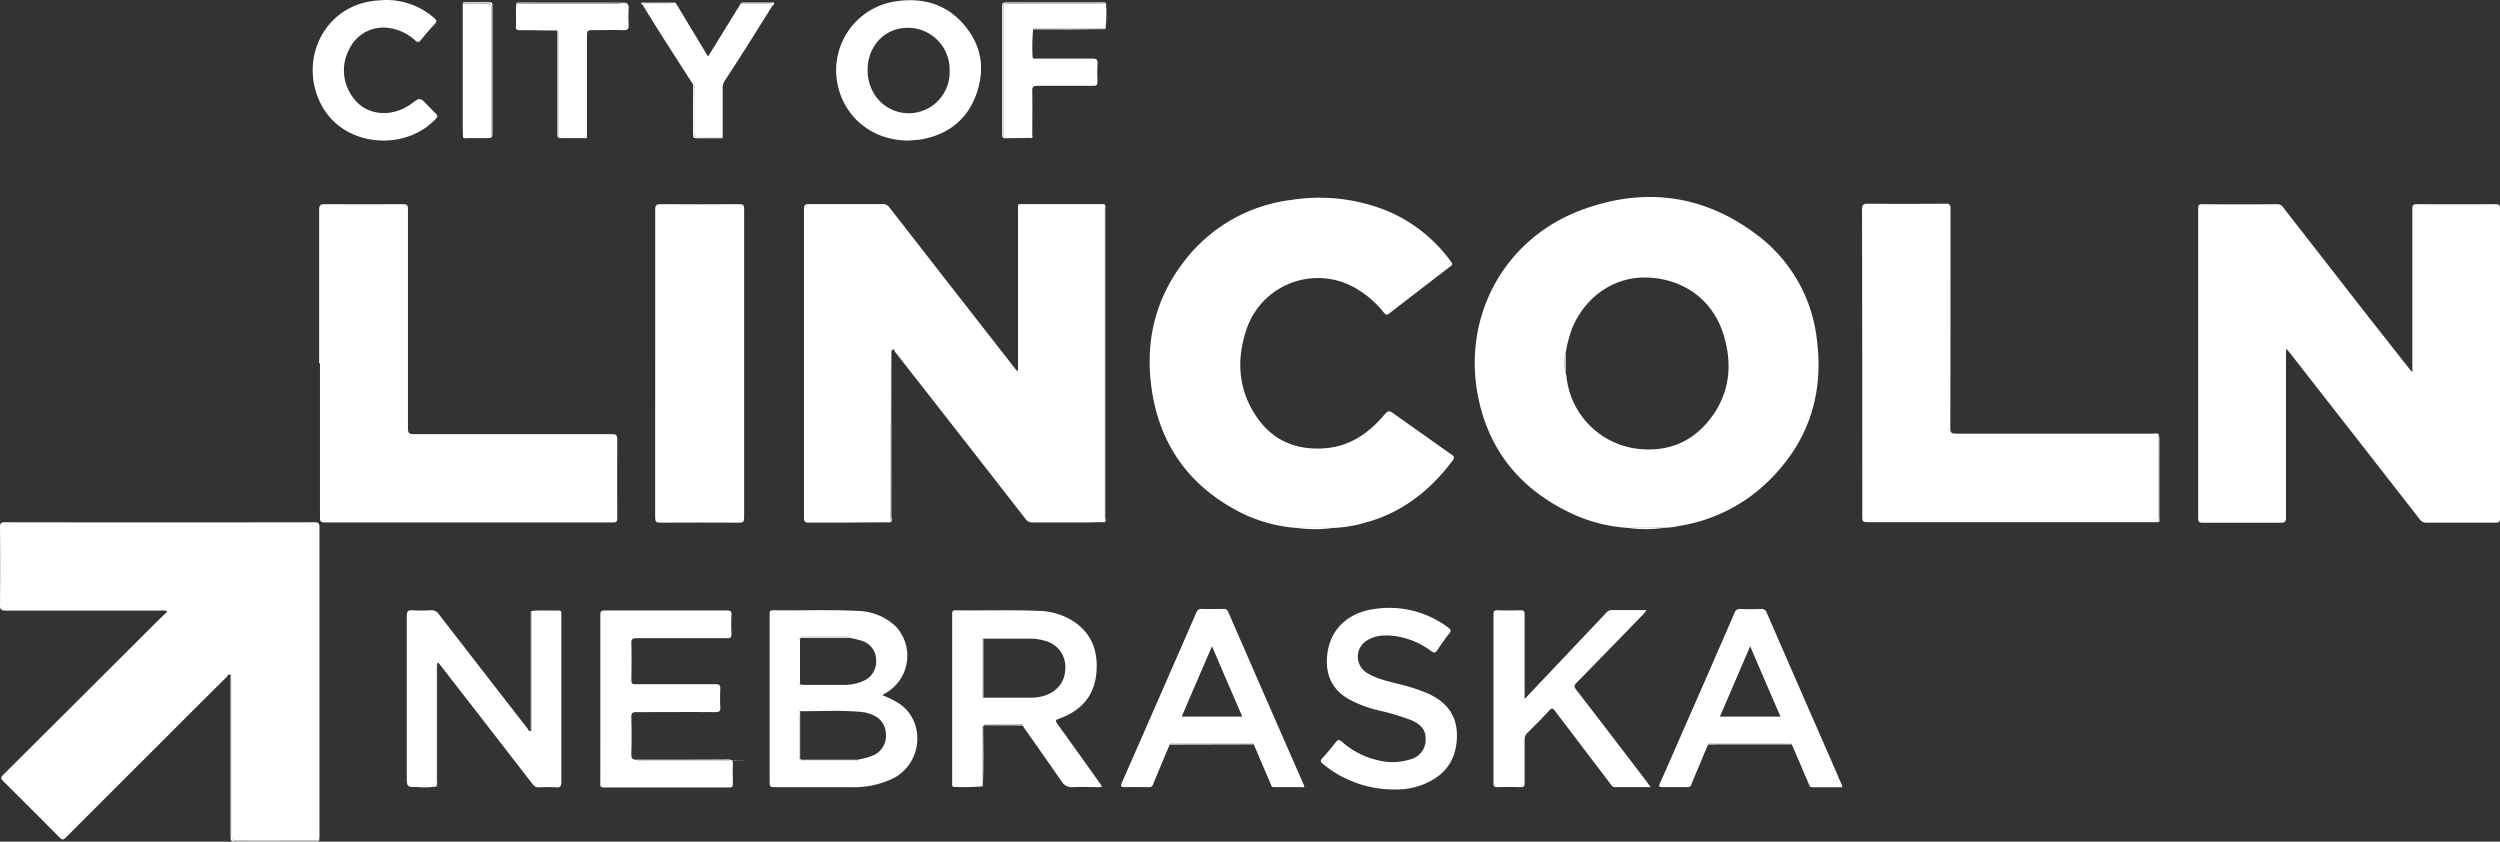 <svg xmlns="http://www.w3.org/2000/svg" viewBox="0 0 577.08 194.28"><rect x="0" y="0" width="577.08" height="194.28" fill="#333333" stroke="none"/><defs><style>.cls-1{fill:#fff;}</style></defs><g id="Layer_2" data-name="Layer 2"><g id="Layer_1-2" data-name="Layer 1"><path class="cls-1" d="M556.85,85.93V84.42q0-18.09,0-36.2c0-.86.21-1.1,1.08-1.09q9,.06,18.06,0c.87,0,1.11.23,1.11,1.1q0,35.65,0,71.31c0,1-.34,1.12-1.2,1.11q-7.87,0-15.75,0a1.85,1.85,0,0,1-1.64-.83q-14.87-19.08-29.77-38.15c-.26-.34-.54-.67-1-1.2,0,.58-.06,1-.06,1.33q0,18.81,0,37.63c0,.95-.21,1.24-1.2,1.23-6,0-12,0-18.07,0-.75,0-1-.17-1-1q0-35.76,0-71.52c0-.82.19-1.05,1-1q8.65.06,17.3,0a1.61,1.61,0,0,1,1.4.84l20.08,25.77L556,84.94C556.21,85.21,556.45,85.47,556.85,85.93Z"/><path class="cls-1" d="M205.56,120.57c-3.82,0-7.63.05-11.45.06-2.46,0-4.92,0-7.38,0-.93,0-1.16-.25-1.15-1.16q0-24.15,0-48.31c0-7.63,0-15.26,0-22.88,0-.91.23-1.18,1.15-1.17,5.66,0,11.31,0,17,0a1.73,1.73,0,0,1,1.56.75q14.15,18.18,28.34,36.34l1.21,1.54a2.19,2.19,0,0,0,.15-1.21q0-17.88,0-35.76c0-1.88-.29-1.65,1.61-1.65,6,0,12,0,18,0a2.07,2.07,0,0,1,.42.08q0,28.76,0,57.51,0,7.91,0,15.83c-1.72,0-3.44.06-5.16.06-3.82,0-7.64,0-11.46,0a1.8,1.8,0,0,1-1.65-.78q-15.06-19.35-30.18-38.65c-.12-.15-.16-.91-.69-.31-.34.33-.19.76-.19,1.14Q205.56,101.32,205.56,120.57Z"/><path class="cls-1" d="M53.25,155.82c-.55-.41-.68.2-.9.42Q45,163.51,37.7,170.84q-11.26,11.24-22.5,22.48c-.58.58-.86.6-1.45,0q-6.45-6.52-13-13c-.67-.66-.5-1,.06-1.54q17.7-17.61,35.39-35.27c.78-.78,1.58-1.52,2.43-2.34a1.65,1.65,0,0,0-1.22-.23q-18.06,0-36.12,0c-1,0-1.3-.24-1.29-1.26q.08-9,0-18c0-1,.3-1.12,1.18-1.12q35.69.06,71.38,0c.89,0,1.18.19,1.18,1.13q0,35.76,0,71.51a8.36,8.36,0,0,1-.09.86c-6.27,0-12.54,0-18.8,0-1.14,0-1.4-.32-1.39-1.41,0-11.94,0-23.87,0-35.81C53.51,156.53,53.76,156.07,53.25,155.82Z"/><path class="cls-1" d="M375.84,121.86a36,36,0,0,1-13.71-3.64c-11.27-5.48-18.48-14.32-20.93-26.61-3.69-18.47,5.91-36.27,23.5-43,14.39-5.47,28.23-3.89,40.69,5.47a35,35,0,0,1,14,24.29c1.7,13.1-2.22,24.33-11.9,33.38a37.89,37.89,0,0,1-20,9.67,16.3,16.3,0,0,1-3.48.41ZM361.42,81.42a8.84,8.84,0,0,0,0,4.76,4.34,4.34,0,0,1,.16.62,18.75,18.75,0,0,0,15.67,16.69c6.69,1,12.57-.85,17-6.15,5-6,5.84-13,3.54-20.27-2.46-7.82-9.12-12.69-17.48-13-7.56-.3-14.38,4.31-17.43,11.77A30.1,30.1,0,0,0,361.42,81.42Z"/><path class="cls-1" d="M299.36,121.87A34.4,34.4,0,0,1,285,117.58c-10.63-5.86-17-14.82-19-26.77-1.89-11.41.47-21.89,7.74-31A36.68,36.68,0,0,1,298,46.16a41.59,41.59,0,0,1,22.54,2.66A34.91,34.91,0,0,1,335,60.48c.29.4.32.61-.12.94q-7.15,5.49-14.28,11c-.55.43-.77.19-1.12-.21a23,23,0,0,0-7-5.94A17.4,17.4,0,0,0,287.6,76.41c-2.19,6.79-1.73,13.44,2.25,19.5,3.74,5.71,9.24,8.08,16,7.56,5.6-.43,9.83-3.29,13.4-7.38,1.28-1.47,1.26-1.47,2.85-.34q6.5,4.62,13,9.21c.63.44.68.71.23,1.33-5.25,7-11.82,12.17-20.43,14.42a30.64,30.64,0,0,1-7.25,1.16Z"/><path class="cls-1" d="M73.67,83.87c0-11.81,0-23.62,0-35.44,0-1.1.32-1.31,1.35-1.3q9,.06,18,0c.89,0,1.16.18,1.15,1.13,0,16.87,0,33.74,0,50.62,0,1,.18,1.34,1.28,1.33,15.24,0,30.49,0,45.73,0,1,0,1.31.16,1.3,1.23-.06,6,0,12.1,0,18.16,0,.78-.14,1-1,1q-33.27,0-66.54,0c-.89,0-1.08-.24-1.08-1.09q0-17.82,0-35.65Z"/><path class="cls-1" d="M498.22,120.54c-.92,0-1.84,0-2.75,0q-32.22,0-64.45,0c-.91,0-1.14-.21-1.14-1.13q0-35.49-.06-71c0-1.11.27-1.4,1.38-1.39,6,.06,12,.05,17.95,0,.87,0,1.09.23,1.09,1.09,0,16.91,0,33.82-.05,50.73,0,1,.27,1.26,1.27,1.26q22.8,0,45.61,0a2.87,2.87,0,0,1,1.3.1c-.25.37-.13.78-.13,1.18Q498.23,111,498.22,120.54Z"/><path class="cls-1" d="M151.24,83.93c0-11.85,0-23.69,0-35.53,0-1,.26-1.28,1.27-1.27q9.09.06,18.17,0c.87,0,1.1.24,1.09,1.1q0,35.64,0,71.27c0,.91-.22,1.16-1.15,1.15q-9.07-.06-18.17,0c-1,0-1.22-.22-1.22-1.21C151.25,107.61,151.24,95.77,151.24,83.93Z"/><path class="cls-1" d="M203.68,160.48a21.27,21.27,0,0,1,4,2c6,4.21,5.23,13.63-1.4,17.14a21,21,0,0,1-9.9,2.09c-5.9,0-11.81,0-17.72,0-.86,0-1-.28-1-1.07q0-19.36,0-38.72c0-.56-.1-1.06.8-1.05,6.53.08,13.06-.18,19.59.15a13.08,13.08,0,0,1,8.75,3.61,9.93,9.93,0,0,1-2.19,15.26C204.32,160.06,204.06,160.24,203.68,160.48ZM184.89,147.2l-.22.23c-.28.15-.23.42-.23.67v9.07c0,.28-.09.6.24.78a2.85,2.85,0,0,0,.63.14c3.09,0,6.17,0,9.25,0a10.8,10.8,0,0,0,4.81-.94,4.84,4.84,0,0,0,2.87-4.78,4.63,4.63,0,0,0-3-4.35,20.41,20.41,0,0,0-3-.76c-.16-.36-.49-.26-.76-.26h-10C185.32,147,185.05,146.92,184.89,147.2Zm13.17,28.14a16,16,0,0,0,3.58-1,4.9,4.9,0,0,0,2.85-4.9,4.72,4.72,0,0,0-3.07-4.41,7.59,7.59,0,0,0-2.42-.67c-4.76-.47-9.53-.16-14.3-.19-.37.15-.26.48-.26.75v9.4c0,.28-.08.59.22.79l.24.25c.18.25.45.21.7.21h11.67C197.55,175.58,197.88,175.66,198.06,175.34Z"/><path class="cls-1" d="M100.86,181.52a17.83,17.83,0,0,1-4.44.16c-2.52,0-2.52,0-2.52-2.49q0-18.52,0-37.05c0-1,.28-1.33,1.28-1.27a38.37,38.37,0,0,0,4.29,0,2,2,0,0,1,1.83.91q10.19,13.18,20.41,26.31c.21.27.31.76.84.65.33-.29.2-.68.2-1q0-12.81,0-25.62c0-.36.11-.74-.13-1.07,2.15-.27,4.31-.06,6.46-.12.39,0,.49.23.49.58,0,.58,0,1.17,0,1.76q0,18.58,0,37.19c0,1-.19,1.38-1.26,1.29a29.17,29.17,0,0,0-3.74,0,1.79,1.79,0,0,1-1.66-.79q-9.59-12.4-19.21-24.77c-.74-1-1.49-1.91-2.24-2.86-.13-.15-.25-.56-.54-.14s-.2.76-.2,1.15q0,13,0,26C100.7,180.74,100.58,181.16,100.86,181.52Z"/><path class="cls-1" d="M227.19,167.42l-.25.23c-.32.25-.2.6-.2.91q0,6,0,12c0,.32-.09.66.14.95a52.85,52.85,0,0,1-6.66.14c-.42,0-.43-.32-.43-.62V142c0-.6-.12-1.14.83-1.12,6.43.09,12.86-.14,19.28.13a15.49,15.49,0,0,1,7.71,2.3c4.46,2.83,5.94,7.09,5.46,12.12-.51,5.35-3.63,8.7-8.59,10.46-.83.29-.93.48-.4,1.21,3.27,4.51,6.49,9.05,9.73,13.58l.58.88a3.31,3.31,0,0,1-1.44.13c-1.73,0-3.46-.08-5.18,0a2.75,2.75,0,0,1-2.77-1.39c-3-4.33-6-8.59-9-12.87-.15-.27-.42-.24-.67-.24h-7.42C227.64,167.22,227.38,167.19,227.19,167.42Zm-.21-6.37c3.74,0,7.48,0,11.22,0a10,10,0,0,0,2.17-.27c3.32-.75,5.41-3.13,5.52-6.23a6.21,6.21,0,0,0-4.75-6.65,11.49,11.49,0,0,0-3.14-.48c-3.67,0-7.34,0-11,0-.39.21-.24.58-.24.88,0,4,0,8,0,11.95C226.74,160.54,226.66,160.85,227,161.05Z"/><path class="cls-1" d="M138.58,161.29c0-6.45,0-12.91,0-19.37,0-.81.19-1,1-1q14.11,0,28.21,0c.79,0,1.11.16,1.06,1a43.05,43.05,0,0,0,0,4.4c0,.86-.25,1-1,1-7,0-14,0-20.94,0-.91,0-1.19.22-1.17,1.15.06,2.82.05,5.65,0,8.47,0,.84.23,1.05,1.05,1,6.14,0,12.27,0,18.4,0,.89,0,1.12.24,1.08,1.09a41.63,41.63,0,0,0,0,4.18c.05.89-.18,1.18-1.13,1.17-6.06-.05-12.12,0-18.18,0-.94,0-1.25.19-1.23,1.19.08,2.86.08,5.73,0,8.59,0,1,.31,1.2,1.25,1.2,7,0,14,0,21-.05,1,0,1.24.29,1.19,1.23-.08,1.47,0,2.94,0,4.4,0,.62-.19.83-.82.83q-14.49,0-29,0c-.92,0-.78-.51-.78-1.05Zm29.95,14.23v-.08H147.26v.08Z"/><path class="cls-1" d="M381,181.69c-2.92,0-5.59,0-8.26,0-.56,0-.74-.4-1-.74q-6.39-8.4-12.77-16.81c-.48-.64-.73-.8-1.36-.12-1.61,1.75-3.3,3.44-5,5.11a2.25,2.25,0,0,0-.68,1.75c0,3.3,0,6.6,0,9.9,0,.73-.2.94-.92.92-1.79-.05-3.59-.05-5.39,0-.68,0-.87-.21-.87-.88q0-19.52,0-39.05c0-.64.13-.91.85-.9,1.79.05,3.59.06,5.39,0,.82,0,.95.29.94,1,0,6,0,12,0,18v1.48l2.7-2.85q8.1-8.55,16.19-17.1a1.64,1.64,0,0,1,1.33-.57c2.59,0,5.18,0,7.87,0a3.8,3.8,0,0,1-1,1.27q-7.54,7.79-15.12,15.53c-.54.55-.6.88-.1,1.53q8.19,10.61,16.32,21.28Z"/><path class="cls-1" d="M270,171.88c-1.3,3.1-2.61,6.19-3.89,9.3-.2.48-.52.52-.95.52-1.83,0-3.67-.06-5.5,0-1.07,0-1-.32-.67-1.1q5-11.34,9.95-22.69c2.4-5.49,4.82-11,7.2-16.48a1.17,1.17,0,0,1,1.28-.87c1.65.06,3.3,0,5,0a1,1,0,0,1,1.08.67q8.71,20,17.48,40a3.45,3.45,0,0,1,.11.46h-7.14c-.49,0-.52-.45-.65-.77q-1.95-4.53-3.88-9.07c-.21-.31-.52-.21-.8-.21H270.82C270.52,171.63,270.14,171.47,270,171.88Zm16.77-6.46c-2.35-5.41-4.64-10.71-7-16.25l-7,16.25Z"/><path class="cls-1" d="M394.26,171.89c-1.3,3.09-2.61,6.19-3.89,9.29-.2.5-.53.52-.95.52-1.91,0-3.82,0-5.72,0-.87,0-.78-.31-.52-.91,1.78-4,3.53-8,5.29-12.05q6-13.6,11.89-27.23a1.3,1.3,0,0,1,1.46-.94c1.54.06,3.09.06,4.63,0a1.23,1.23,0,0,1,1.38.9q7.83,18,15.72,36c.53,1.21,1,2.42,1.58,3.62.21.47.17.64-.39.64q-3.19,0-6.39,0c-.54,0-.65-.33-.81-.71q-1.95-4.59-3.92-9.16c-.21-.29-.53-.21-.81-.21H395.12C394.82,171.62,394.45,171.48,394.26,171.89ZM411,165.42c-2.35-5.42-4.65-10.72-7-16.25-2.38,5.53-4.66,10.84-7,16.25Z"/><path class="cls-1" d="M322.43,182.23a25.78,25.78,0,0,1-17.05-5.88c-.58-.47-.67-.76-.14-1.34,1.09-1.19,2.14-2.43,3.12-3.7.49-.64.82-.58,1.38-.11a18.69,18.69,0,0,0,8.1,4.23,13.63,13.63,0,0,0,7.8-.17,4.66,4.66,0,0,0,3.45-4.35c.1-2.22-.85-3.55-3.19-4.61a52.88,52.88,0,0,0-7.88-2.36,28.09,28.09,0,0,1-6.64-2.53c-4.2-2.36-5.59-6.19-4.95-10.73.77-5.5,4.76-9.23,10.66-10.08a22.64,22.64,0,0,1,17.15,4.22c.62.45.83.75.27,1.44a47,47,0,0,0-2.74,3.84c-.44.68-.77.63-1.37.21a18.33,18.33,0,0,0-8.11-3.45c-2.35-.32-4.69-.33-6.79,1a4.37,4.37,0,0,0,.1,7.5c2.25,1.38,4.82,1.9,7.33,2.55a39.86,39.86,0,0,1,7,2.32c4,1.9,6.34,4.87,6.38,9.42,0,4.83-1.94,8.49-6.29,10.74A16.38,16.38,0,0,1,322.43,182.23Z"/><path class="cls-1" d="M209.74,32.45c-8.08,0-14.53-5-16.31-12.56A16.08,16.08,0,0,1,206.5.35c6.26-1,11.8.45,16,5.34s4.94,10.4,2.79,16.26c-2.08,5.67-6.38,9-12.28,10.16C211.9,32.33,210.77,32.34,209.74,32.45Zm-9.47-16.31c0,5.62,4.06,9.92,9.41,10a9.47,9.47,0,0,0,9.52-9.83,9.62,9.62,0,0,0-9.52-9.89C204.31,6.35,200.28,10.54,200.27,16.14Z"/><path class="cls-1" d="M88.81,0a16.77,16.77,0,0,1,11.41,4.16c.58.52.69.82.1,1.44C99.2,6.76,98.16,8,97.15,9.25c-.46.57-.75.57-1.29.1a11.37,11.37,0,0,0-6-2.88,8.7,8.7,0,0,0-9.2,4.8,10.37,10.37,0,0,0,.89,11.31c3,4.18,9,4.68,13.54,1.27,1.85-1.37,1.85-1.37,3.49.33l1.62,1.65c1,1,1,1,0,2C93,35.07,78.45,34,73.66,23.14,69.16,13,75.28.83,87.38.1Z"/><path class="cls-1" d="M238.47,6.78a46.52,46.52,0,0,0-.12,6.25c0,.71.61.49,1,.49,4.26,0,8.52,0,12.78,0,1,0,1.27.25,1.21,1.22a39.47,39.47,0,0,0,0,4.07c0,.76-.18,1-1,1-4.3,0-8.59,0-12.89,0-.89,0-1.19.19-1.17,1.14.06,3.37,0,6.74,0,10.12,0,.29.28.78-.34.85-.3-.31-.69-.2-1-.2-1.35,0-2.72-.06-4.07,0-1,.06-1.3-.25-1.3-1.27,0-9.39,0-18.78,0-28.17,0-1.4,0-1.4,1.46-1.4L255.3.8a28,28,0,0,1-.14,5.93.7.7,0,0,0-.6-.18h-15.8C238.64,6.55,238.34,6.42,238.47,6.78Z"/><path class="cls-1" d="M178.28,1.36c-2,3.18-4,6.37-6,9.55q-2.48,3.9-5,7.76a2.89,2.89,0,0,0-.46,1.64c0,3.78,0,7.55,0,11.32-1.87,0-3.74,0-5.6,0-.78,0-1-.25-1-1,0-3.33,0-6.66,0-10,0-.38.2-.82-.23-1.11-3.93-6.13-7.9-12.24-11.69-18.46.08-.07.16-.2.24-.2a48.48,48.48,0,0,1,7.62.11l7.28,12.08L171,.81h6.35C177.71.83,178.24.66,178.28,1.36Z"/><path class="cls-1" d="M143.9.61c1.29,0,1.25.84,1.21,1.76a24.22,24.22,0,0,0,0,3.3c.11,1.12-.33,1.33-1.36,1.29-2.38-.07-4.77,0-7.15,0-.85,0-1.11.2-1.11,1.08,0,7.48,0,15,0,22.44,0,.4,0,.81,0,1.21-1.76,0-3.52-.07-5.27,0-1.08.06-1.34-.31-1.34-1.35,0-7.39,0-14.79,0-22.19,0-.37.19-.81-.23-1.11-2.85,0-5.7-.09-8.56-.06-.84,0-1.09-.24-1-1,.12-1.74-.14-3.49.14-5.23a1.22,1.22,0,0,0,.84.14h22.82C143.21.82,143.6.94,143.9.61Z"/><path class="cls-1" d="M106.87,31.63c0-.8-.05-1.61-.05-2.41q0-13.71,0-27.4c0-.33,0-.66,0-1,1.84,0,3.67,0,5.5,0,.84,0,1.14.2,1.14,1.09q0,14.38,0,28.78c0,.8-.27,1-1,1C110.61,31.6,108.74,31.63,106.87,31.63Z"/><path class="cls-1" d="M53.25,155.82c.51.25.26.71.26,1.07,0,11.94,0,23.87,0,35.81,0,1.09.25,1.42,1.39,1.41,6.26-.05,12.53,0,18.8,0-.31.29-.7.14-1,.14-6.16,0-12.32,0-18.48,0-.66,0-1-.1-1-.88q0-18.57,0-37.14A3.15,3.15,0,0,1,53.25,155.82Z"/><path class="cls-1" d="M254.92,120.57q0-7.92,0-15.83,0-28.76,0-57.51c.42.25.21.66.21,1q0,35.7,0,71.4C255.17,119.93,255.42,120.37,254.92,120.57Z"/><path class="cls-1" d="M255.3.8,233,.82c-1.46,0-1.46,0-1.46,1.4,0,9.39,0,18.78,0,28.17,0,1,.29,1.33,1.3,1.27,1.35-.08,2.72,0,4.07,0,.36,0,.75-.11,1,.2-1.91,0-3.82,0-5.72.06-.94,0-.86-.48-.86-1.09V9.06c0-2.56,0-5.13,0-7.69,0-.62.18-.81.81-.81,7.48,0,15,0,22.44,0C254.87.58,255.17.45,255.3.8Z"/><path class="cls-1" d="M106.87,31.63c1.87,0,3.74,0,5.6,0,.75,0,1-.17,1-1q0-14.39,0-28.78c0-.89-.3-1.12-1.14-1.09-1.83.06-3.66,0-5.5,0,0-.25.22-.25.4-.25,1.94,0,3.89,0,5.83,0,.5,0,.63.18.62.64,0,1.24,0,2.49,0,3.74V30.24c0,1.64,0,1.64-1.58,1.64s-2.87,0-4.3,0C107.51,31.86,107.08,32.11,106.87,31.63Z"/><path class="cls-1" d="M205.56,120.57q0-19.26,0-38.53c0-.38-.15-.81.19-1.14,0,2.56,0,5.13,0,7.7q0,15.41,0,30.81C205.8,119.79,206.08,120.28,205.56,120.57Z"/><path class="cls-1" d="M128.66,7c.42.3.23.74.23,1.11,0,7.4,0,14.8,0,22.19,0,1,.26,1.41,1.34,1.35,1.75-.09,3.51,0,5.27,0-.12.43-.48.23-.73.23-1.75,0-3.51,0-5.27,0-.7,0-.84-.21-.84-.87Q128.67,19,128.66,7Z"/><path class="cls-1" d="M100.86,181.52c-.28-.36-.16-.78-.16-1.17q0-13,0-26c0-.39-.16-.82.2-1.15q0,7.15,0,14.3c0,4.33,0,8.65,0,13C101,180.79,100.89,181.15,100.86,181.52Z"/><path class="cls-1" d="M122.59,141c.24.33.13.71.13,1.07q0,12.81,0,25.62c0,.35.13.74-.2,1l0-27.41A.94.94,0,0,1,122.59,141Z"/><path class="cls-1" d="M143.9.61c-.3.33-.69.21-1,.21H120a1.22,1.22,0,0,1-.84-.14,1.11,1.11,0,0,1,.31-.09Z"/><path class="cls-1" d="M498.22,120.54q0-9.54,0-19.07c0-.4-.12-.81.13-1.18,0,.32.09.65.1,1q0,9.17,0,18.34C498.46,119.91,498.71,120.34,498.22,120.54Z"/><path class="cls-1" d="M270,171.88c.19-.41.57-.25.87-.26h17.71c.28,0,.59-.1.8.21Z"/><path class="cls-1" d="M394.26,171.89c.19-.41.56-.27.86-.27h17.69c.28,0,.6-.08.81.21h-17.5C395.5,171.84,394.88,171.87,394.26,171.89Z"/><path class="cls-1" d="M160,19.55c.43.29.23.73.23,1.11,0,3.33,0,6.66,0,10,0,.75.21,1,1,1,1.86,0,3.73,0,5.6,0,0,.34-.31.25-.5.25-1.87,0-3.73,0-5.6,0-.68,0-.75-.28-.75-.85C160,27.22,159.94,23.38,160,19.55Z"/><path class="cls-1" d="M238.47,6.78c-.13-.36.17-.23.29-.23h15.8a.7.7,0,0,1,.6.18c-2.7,0-5.41.06-8.12.07Z"/><path class="cls-1" d="M226.89,181.54c-.23-.29-.14-.63-.14-.95q0-6,0-12c0-.31-.12-.66.2-.91C227,172.28,227.07,176.91,226.89,181.54Z"/><path class="cls-1" d="M227.19,167.42c.19-.23.45-.2.7-.2h7.42c.25,0,.52,0,.67.24Z"/><path class="cls-1" d="M156.12,1A48.48,48.48,0,0,0,148.5.89c-.08,0-.16.13-.24.2-.2-.16-.46-.48,0-.49,2.51,0,5,0,7.54,0C156,.6,156.05.83,156.12,1Z"/><path class="cls-1" d="M299.36,121.87h8.34A31.47,31.47,0,0,1,299.36,121.87Z"/><path class="cls-1" d="M178.28,1.36c0-.7-.57-.53-1-.54H171c.13-.33.42-.23.66-.23,2.12,0,4.25,0,6.37,0,.23,0,.58-.16.66.17S178.48,1.2,178.28,1.36Z"/><path class="cls-1" d="M375.84,121.86H384A29.73,29.73,0,0,1,375.84,121.86Z"/><path class="cls-1" d="M361.42,81.42c0,1.59,0,3.17,0,4.76A8.84,8.84,0,0,1,361.42,81.42Z"/><path class="cls-1" d="M184.9,175.37l13.16,0c-.18.32-.51.24-.79.24H185.6C185.35,175.58,185.08,175.62,184.9,175.37Z"/><path class="cls-1" d="M196.29,147.24l-11.4,0c.16-.28.43-.22.68-.22h10C195.8,147,196.13,146.88,196.29,147.24Z"/><path class="cls-1" d="M184.7,164.18c0,3.65,0,7.3,0,10.94-.3-.2-.22-.51-.22-.79v-9.4C184.44,164.66,184.33,164.33,184.7,164.18Z"/><path class="cls-1" d="M184.67,147.43q0,5.25,0,10.52c-.33-.18-.24-.5-.24-.78V148.1C184.44,147.85,184.39,147.58,184.67,147.43Z"/><path class="cls-1" d="M227,147.43q0,6.81,0,13.62c-.32-.2-.24-.51-.24-.79,0-4,0-8,0-11.95C226.75,148,226.6,147.64,227,147.43Z"/><ellipse class="cls-1" cx="157.9" cy="175.48" rx="15.04" ry="0.05"/></g></g></svg>